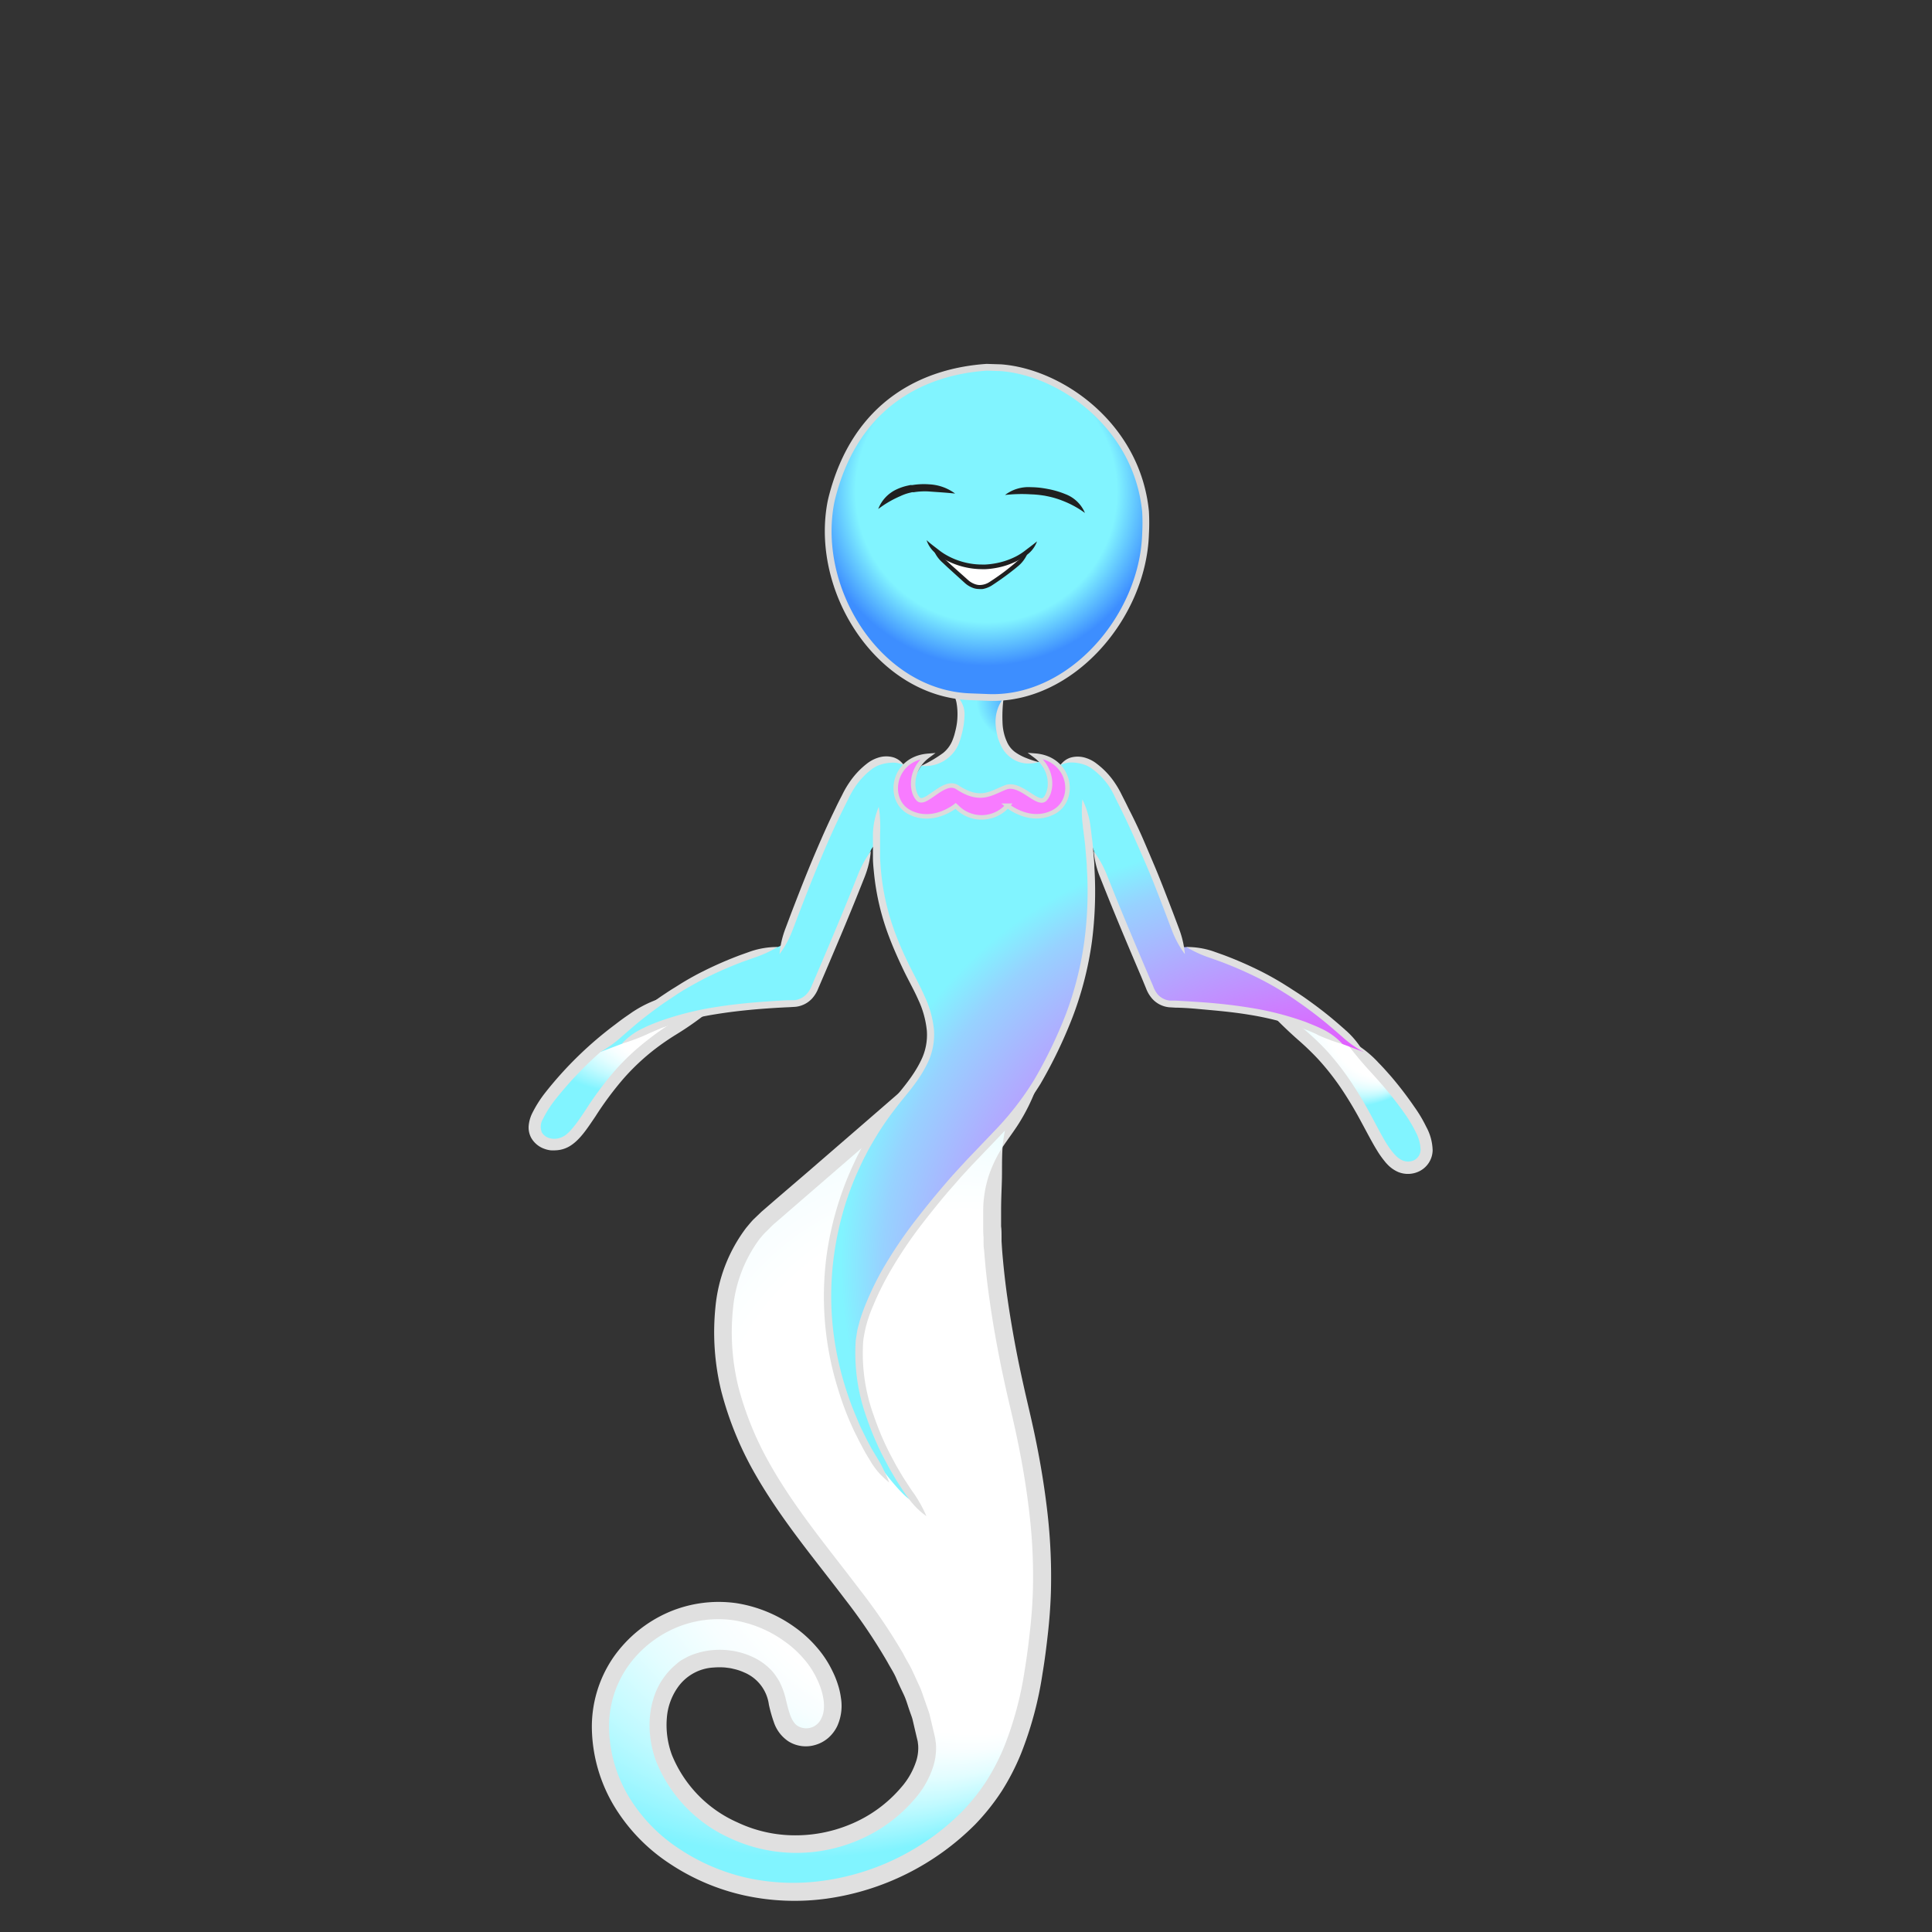 <svg xmlns="http://www.w3.org/2000/svg" xmlns:xlink="http://www.w3.org/1999/xlink" viewBox="0 0 300 300"><rect x="0" y="0" width="300" height="300" fill="#333333" stroke="none"/><defs><style>.cls-1{fill:url(#radial-gradient);}.cls-2{fill:url(#radial-gradient-2);}.cls-3{fill:#e0e0e0;}.cls-4{fill:#f87bff;stroke-width:0.7px;}.cls-4,.cls-5{stroke:#dbdbdb;stroke-miterlimit:10;}.cls-5{stroke-width:1.05px;fill:url(#radial-gradient-3);}.cls-6{fill:#fff;}.cls-7{fill:#202020;}.cls-8{fill:url(#New_Gradient_Swatch_13);}.cls-9{fill:url(#New_Gradient_Swatch_13-2);}.cls-10{fill:url(#New_Gradient_Swatch_13-3);}</style><radialGradient id="radial-gradient" cx="59.06" cy="58.08" fx="68.408" r="17.05" gradientTransform="translate(0 -6.01)" gradientUnits="userSpaceOnUse"><stop offset="0.11" stop-color="#3d8eff"/><stop offset="0.16" stop-color="#459aff"/><stop offset="0.24" stop-color="#59b9ff"/><stop offset="0.36" stop-color="#7bebff"/><stop offset="0.38" stop-color="#81f4ff"/></radialGradient><radialGradient id="radial-gradient-2" cx="61.55" cy="118.61" fx="157.325" fy="181.791" r="114.74" gradientTransform="translate(0 -6.01)" gradientUnits="userSpaceOnUse"><stop offset="0.31" stop-color="#ff30ff"/><stop offset="0.33" stop-color="#f73cff"/><stop offset="0.39" stop-color="#e45bff"/><stop offset="0.45" stop-color="#c38dff"/><stop offset="0.54" stop-color="#97d2ff"/><stop offset="0.57" stop-color="#81f4ff"/></radialGradient><radialGradient id="radial-gradient-3" cx="59.93" cy="25.86" r="27.02" gradientTransform="translate(0 -6.01)" gradientUnits="userSpaceOnUse"><stop offset="0.75" stop-color="#81f4ff"/><stop offset="1" stop-color="#3d8eff"/></radialGradient><radialGradient id="New_Gradient_Swatch_13" cx="14.7" cy="11.46" fx="28.342" fy="20.258" r="18.37" gradientTransform="translate(0 -14.74)" gradientUnits="userSpaceOnUse"><stop offset="0.52" stop-color="#fff"/><stop offset="0.59" stop-color="#f7feff"/><stop offset="0.69" stop-color="#e3fdff"/><stop offset="0.81" stop-color="#c1faff"/><stop offset="0.95" stop-color="#92f5ff"/><stop offset="1" stop-color="#81f4ff"/></radialGradient><radialGradient id="New_Gradient_Swatch_13-2" cx="127.03" cy="14.43" fx="140.206" fy="22.924" r="17.74" xlink:href="#New_Gradient_Swatch_13"/><radialGradient id="New_Gradient_Swatch_13-3" cx="-1419.78" cy="-537.2" fx="-1354.685" fy="-495.233" r="87.66" gradientTransform="matrix(0.88, 0.01, 0.01, 0.89, 1296.03, 548.22)" xlink:href="#New_Gradient_Swatch_13"/><symbol id="Aquatic_female_body_14" data-name="Aquatic_female_body_14" viewBox="0 0 140.37 140.61"><path class="cls-8" d="M22.32,0C11.67,5.56,4.28,13.87,2,17.6a5.36,5.36,0,0,0-1,3.34,2.84,2.84,0,0,0,2.76,2.25c6.22.42,5.4-12.54,24.85-21.11"/><path class="cls-3" d="M22.32,0a18.15,18.15,0,0,0-6.41,2.77c-.39.29-1.08.71-2.39,1.73A58.07,58.07,0,0,0,2.59,15.13a18.4,18.4,0,0,0-2.08,3.3A5.51,5.51,0,0,0,0,20.31a3.39,3.39,0,0,0,.41,1.88,3.8,3.8,0,0,0,2.07,1.69,4,4,0,0,0,.93.22,5,5,0,0,0,.79,0,4.54,4.54,0,0,0,2.08-.59c1.63-.93,2.82-2.8,4.1-4.69A50.59,50.59,0,0,1,14.7,13a34.77,34.77,0,0,1,4.89-4.6A38.46,38.46,0,0,1,23,6.06a49.19,49.19,0,0,0,5.58-4A17.17,17.17,0,0,0,22,4.48,37.44,37.44,0,0,0,18.44,7a36.66,36.66,0,0,0-5.15,4.84,54.55,54.55,0,0,0-4.45,6c-1.26,1.92-2.44,3.57-3.46,4.11a2.87,2.87,0,0,1-1.74.34,2.22,2.22,0,0,1-.53-.12,1.93,1.93,0,0,1-1.06-.85,2.31,2.31,0,0,1,.17-2.09,17.24,17.24,0,0,1,1.86-2.94A57.27,57.27,0,0,1,14.64,6C15.92,5,16.58,4.6,17,4.31A41.3,41.3,0,0,0,22.32,0Z"/><path class="cls-9" d="M126.3,6.48c3.88,2.94,10.71,10.68,12.43,14.67a5.92,5.92,0,0,1,.63,3.52,2.88,2.88,0,0,1-2.79,2.17c-5.81.07-5.64-14.57-21.85-24.52"/><path class="cls-3" d="M126.3,6.48a56.42,56.42,0,0,0,4.33,5.33c.32.35.85.92,1.91,2.14a56.15,56.15,0,0,1,3.52,4.49,21,21,0,0,1,1.67,2.79A6.48,6.48,0,0,1,138.5,24a1.88,1.88,0,0,1-1.08,1.67,2.19,2.19,0,0,1-1.72,0,3.33,3.33,0,0,1-1.09-.78,3.22,3.22,0,0,1-.28-.3l-.09-.11A12.24,12.24,0,0,1,133.18,23c-.63-1-1.42-2.54-2.34-4.26a60.48,60.48,0,0,0-3.22-5.37A41.87,41.87,0,0,0,124,8.72a38,38,0,0,0-3.11-3,15.64,15.64,0,0,0-6.14-3.37,68.21,68.21,0,0,0,4.91,4.76,41,41,0,0,1,3,2.91,40,40,0,0,1,3.49,4.44,59.73,59.73,0,0,1,3.12,5.21c.92,1.69,1.72,3.24,2.4,4.34a14.15,14.15,0,0,0,1.22,1.75l.11.14c.08.09.19.23.36.4A5.11,5.11,0,0,0,135,27.46a4,4,0,0,0,3.22-.07,3.72,3.72,0,0,0,2.15-3.26,8,8,0,0,0-1-3.69,21.13,21.13,0,0,0-1.82-3.06A56.77,56.77,0,0,0,134,12.73c-1.09-1.25-1.64-1.83-2-2.19A16.5,16.5,0,0,0,126.3,6.48Z"/><path class="cls-10" d="M73.59,23.6a33.55,33.55,0,0,0-1.65,9.79c-.14,9,2,20.93,4.22,30.34,2.66,11.17,4.38,22.61,3.25,33.81s-3.16,22.3-11.18,30.35-20.13,12.77-32.11,11c-7.63-1.14-15-5-19.78-10.87s-6.56-13.87-4.12-20.58a18.58,18.58,0,0,1,17-11.89c7.65-.12,15.51,5.07,17.58,12.1.65,2.19.73,4.66-.89,6.37a3.85,3.85,0,0,1-4.57.8c-2.41-1.28-2.28-4.5-3.26-6.94C36,102.73,27.77,101.5,23.61,105s-4.46,9.91-2,14.92c2.9,6,9.22,10.43,16,11.6a23.3,23.3,0,0,0,18.82-5.13c3.18-2.74,6.06-6.61,5.33-10.75C58.2,95.47,36.32,82.77,31.2,61.05,29,51.83,29.92,40.88,37,34.69,45.13,27.62,55.24,18.83,59.79,15c0,0,5.83-6.25,7.43-8.81S81.66,2.68,79.06,10C76.33,17.65,74.29,21.44,73.59,23.6Z"/><path class="cls-3" d="M73.59,23.6A20,20,0,0,0,71.46,28a18.05,18.05,0,0,0-.88,5.39c0,.57,0,1.45,0,2.51,0,.54,0,1.13.06,1.75l0,.65c0,.42,0,.85.08,1.28.06.85.14,1.71.22,2.58.17,1.73.38,3.47.64,5.24.49,3.53,1.14,7.13,1.89,10.79.39,1.83.79,3.67,1.23,5.53s.86,3.68,1.24,5.56c.78,3.75,1.41,7.6,1.85,11.51a84.13,84.13,0,0,1,.5,11.91c-.07,2-.22,4-.45,6.05s-.48,4.07-.82,6.09a53.62,53.62,0,0,1-3.16,11.81,34.31,34.31,0,0,1-2.78,5.39,31.31,31.31,0,0,1-3.77,4.73,37.66,37.66,0,0,1-21.44,10.73A33.58,33.58,0,0,1,34,137.09a31.41,31.41,0,0,1-10.73-4.6,25.3,25.3,0,0,1-7.78-8.12,21.4,21.4,0,0,1-3-10.33,16.21,16.21,0,0,1,2.83-9.68,17.53,17.53,0,0,1,7.49-6.1,16.89,16.89,0,0,1,9-1.19,18.47,18.47,0,0,1,7.87,3.24,16.59,16.59,0,0,1,3,2.7,13.43,13.43,0,0,1,2.06,3.13c1.06,2.15,1.5,4.6.73,6.11a2.56,2.56,0,0,1-3.63,1.27c-1.09-.62-1.46-2.38-1.87-4a11.48,11.48,0,0,0-.84-2.52,5.94,5.94,0,0,0-.65-1.13,6.13,6.13,0,0,0-.77-1,9.32,9.32,0,0,0-3.14-2.19,11.25,11.25,0,0,0-2.19-.72,7.59,7.59,0,0,0-.77-.15l-.78-.1a12.93,12.93,0,0,0-2.29,0,11.72,11.72,0,0,0-3.64.93c-.35.16-.69.37-1.05.56s-.69.49-1,.75a10.91,10.91,0,0,0-1.85,2c-2.31,3.14-3,8.14-1.22,13a22.19,22.19,0,0,0,11.58,12A24.4,24.4,0,0,0,51,131.3a23.5,23.5,0,0,0,9-6.54,14.13,14.13,0,0,0,2.91-5.28,9.63,9.63,0,0,0,.33-3.23l-.11-.82-.16-.72-.34-1.43-.34-1.44c-.11-.48-.31-.94-.46-1.41-.34-.93-.64-1.88-1-2.8l-1.25-2.72c-.41-.92-1-1.76-1.42-2.65a89.32,89.32,0,0,0-6.79-10c-4.9-6.48-10.24-12.78-14.22-20A49.59,49.59,0,0,1,32.58,60.9a35.65,35.65,0,0,1-.86-12.12,21.48,21.48,0,0,1,4.2-11c.32-.36.62-.75,1-1.09l1-1,2.38-2.06L45,29.56l9.36-8.1,4.61-4,1.15-1,.28-.25.15-.12.11-.1a1.36,1.36,0,0,0,.12-.12l.54-.58,2-2.25c1.33-1.51,2.64-3,3.89-4.61.31-.4.62-.81.92-1.27L68.31,7s.06-.15.08-.11l.06-.06a1.48,1.48,0,0,1,.33-.24,7.68,7.68,0,0,1,2.3-.74,10.81,10.81,0,0,1,5,.21,3.18,3.18,0,0,1,1.62,1,2.06,2.06,0,0,1,.29.72,3.17,3.17,0,0,1,0,.44v.16a4,4,0,0,1-.14.74c0,.12-.08.25-.11.37s-.11.3-.16.44L77,11.57c-.36,1-.66,1.76-.86,2.28a47.59,47.59,0,0,0-1.67,5,29,29,0,0,0-.9,4.78c1-1.49,1.91-2.65,2.73-4a30.22,30.22,0,0,0,2.37-4.77l.89-2.32c.18-.5.38-1,.6-1.63,0-.14.11-.29.16-.44l.17-.56a6.51,6.51,0,0,0,.23-1.24l0-.31a6.18,6.18,0,0,0-.05-1A4.73,4.73,0,0,0,80,5.53a5.86,5.86,0,0,0-3-2.06,13.45,13.45,0,0,0-6.35-.3,9.9,9.9,0,0,0-3.2,1.07,4.06,4.06,0,0,0-.85.62,3,3,0,0,0-.42.49l-.22.32c-.24.36-.52.74-.81,1.11-1.17,1.5-2.47,3-3.78,4.46l-2,2.22-.48.52-.47.41-1.15,1-4.61,4-9.37,8.11L38.51,31.6l-2.38,2.06L34.9,34.84c-.39.4-.74.85-1.11,1.28A24.13,24.13,0,0,0,29,48.48a38.47,38.47,0,0,0,.92,13.06,52.16,52.16,0,0,0,4.78,12c4.16,7.51,9.61,13.9,14.44,20.29a86.42,86.42,0,0,1,6.58,9.75c.45.84,1,1.65,1.36,2.51s.78,1.71,1.18,2.56.62,1.74.94,2.61c.14.43.33.86.43,1.3l.31,1.33.31,1.32.16.66.07.57a6.69,6.69,0,0,1-.24,2.3A11.62,11.62,0,0,1,57.87,123a20.74,20.74,0,0,1-7.94,5.77,22.12,22.12,0,0,1-9.13,1.69,20.91,20.91,0,0,1-8.38-2A19.47,19.47,0,0,1,22.25,118a13.39,13.39,0,0,1-.78-5.91,9.44,9.44,0,0,1,1.66-4.56,7.27,7.27,0,0,1,5.61-3.12,11.58,11.58,0,0,1,1.79,0l.61.08a4.39,4.39,0,0,1,.6.12,8.2,8.2,0,0,1,1.69.55,6.32,6.32,0,0,1,3.87,5,22.18,22.18,0,0,0,.77,2.73,5.74,5.74,0,0,0,2.29,3,5.1,5.1,0,0,0,4.19.53,5.38,5.38,0,0,0,2-1.1,5.78,5.78,0,0,0,1.37-1.82,7.63,7.63,0,0,0,.57-4.37A11.45,11.45,0,0,0,48,107a13.84,13.84,0,0,0-.81-2,16.34,16.34,0,0,0-2.45-3.73,18.89,18.89,0,0,0-3.42-3.12,21.14,21.14,0,0,0-9.05-3.73,19.69,19.69,0,0,0-10.46,1.37,20.33,20.33,0,0,0-8.67,7.06,19.05,19.05,0,0,0-3.32,11.28,24.24,24.24,0,0,0,3.37,11.66,28,28,0,0,0,8.6,9,34.32,34.32,0,0,0,11.66,5,36.48,36.48,0,0,0,12.89.5,40.41,40.41,0,0,0,23-11.52,34.75,34.75,0,0,0,4.12-5.17,36.56,36.56,0,0,0,3-5.83,56.18,56.18,0,0,0,3.33-12.41c.35-2.08.61-4.17.84-6.24s.39-4.17.46-6.25a87.91,87.91,0,0,0-.51-12.3c-.45-4-1.1-7.94-1.89-11.76-.39-1.91-.83-3.79-1.26-5.64s-.83-3.65-1.21-5.46q-1.12-5.41-1.87-10.62c-.25-1.73-.45-3.44-.62-5.12-.08-.84-.16-1.68-.22-2.51l-.08-1.24,0-.62c0-.61,0-1.17-.07-1.69,0-1,0-1.85,0-2.4,0-2,.1-3.57.13-5.09S73.47,25.39,73.59,23.6Z"/></symbol><symbol id="Aquatic_Female_body2" data-name="Aquatic_Female_body2" viewBox="0 0 118.56 178.94"><path class="cls-1" d="M49.83,62.44c3.85-.81,5.11-2.62,5.73-4.83s.84-5-.86-6.54l4.18-9.62,3.74,10.43A9,9,0,0,0,62.71,59c1,2,3.14,2.84,5.4,2.81L73,63S75.9,77.65,60.66,77.86C38.81,78.16,49.83,62.44,49.83,62.44Z"/><path class="cls-2" d="M91,90.55c11,2.92,19.47,8.27,27.53,16.3l-3.37-1.26C107.9,101,99,99.85,88.53,99.38a3.47,3.47,0,0,1-3-2.08c-1.91-4.42-6.5-15.14-8.87-21.62,0,0-.92-3.05-.63.49,1.15,14-1.77,23.89-7.44,34.1-4.05,7.3-8.9,10.81-14.34,17.16s-10.68,13.12-13.32,21c-1.89,5.67,0,13.34,2.94,20,1.18,2.67,1.34,4.11,4.81,8.16-1.05.1-4.42-4.3-4.42-4.3a44.32,44.32,0,0,1-9-28.16A48.51,48.51,0,0,1,45.54,115c2.34-3,5.15-5.92,5.64-9.67.55-4.15-1.87-8-3.73-11.76a39.85,39.85,0,0,1-4.61-17.54c-.05-2.31-.89-.38-.89-.38-2.37,6.48-7,17.2-8.88,21.62a3.46,3.46,0,0,1-3,2.08c-10.44.47-19.37,1.63-26.67,6.21L0,106.85c8.06-8,16.53-13.38,27.53-16.3a1.49,1.49,0,0,0,1-.81c2.84-7.53,5.95-15.82,9.83-23.19a12.16,12.16,0,0,1,3.7-4.26c1.51-1,3.75-1.23,5.07,0,0,0-3.81,6.39,4.75,6.61,1.8,0,15.43-.67,17.37-.67,4.91,0,2.18-5.94,2.18-5.94,1.32-1.27,3.55-1.07,5.06,0a12.08,12.08,0,0,1,3.71,4.26c4,7.53,7.12,16,10,23.67C90.39,90.71,91,90.55,91,90.55Z"/><path class="cls-3" d="M54.7,51.07a4.5,4.5,0,0,1,.64,1.76,10.05,10.05,0,0,1,.11,2,9.3,9.3,0,0,1-.2,1.64c-.06.34-.28,1.15-.28,1.15a9.3,9.3,0,0,1-.36,1,4.83,4.83,0,0,1-1.38,1.8,20.69,20.69,0,0,1-3.4,2,5.65,5.65,0,0,0,5.8-3.37A10.44,10.44,0,0,0,56,57.93s.25-.87.31-1.25a10.83,10.83,0,0,0,.22-1.82A3.94,3.94,0,0,0,54.7,51.07Z"/><path class="cls-3" d="M62.62,51.88a6,6,0,0,0-1.24,4.06,9.07,9.07,0,0,0,.29,1.84c0,.2.2.67.2.67a5.34,5.34,0,0,0,.24.6,4.89,4.89,0,0,0,1.76,2.19,4.5,4.5,0,0,0,2.2.8,6,6,0,0,0,2-.2,14.4,14.4,0,0,1-1.85-.6,8.18,8.18,0,0,1-1.75-.91,3.86,3.86,0,0,1-1.37-1.73c-.09-.18-.21-.52-.21-.52s-.14-.41-.18-.59a7.9,7.9,0,0,1-.25-1.61A21.9,21.9,0,0,1,62.62,51.88Z"/><path class="cls-4" d="M55.17,68.64s-3.47,2.85-7.12,1-2.72-8.32,2.81-8.77C48,63,48.23,66.4,49.36,67.57s4-3.21,6.09-1.81c3.59,2.36,5.23.87,7.5,0s5,3,6.1,1.81,1.38-4.58-1.51-6.73c5.54.45,6.48,6.88,2.82,8.77s-7.13-1-7.13-1h0a5.38,5.38,0,0,1-7.9.17Z"/><path class="cls-3" d="M43.23,68.78a12,12,0,0,0-.9,4.08c0,.23,0,.58,0,1v.71c0,.32,0,.64,0,1l0,1.12c0,.76.08,1.54.16,2.33a38.47,38.47,0,0,0,2.34,9.93c.63,1.67,1.37,3.33,2.16,5s1.67,3.18,2.37,4.77a14.69,14.69,0,0,1,1.34,4.83,8.91,8.91,0,0,1-.88,4.56c-1.32,2.78-3.4,4.91-4.91,6.93a46.33,46.33,0,0,0-3.39,5c-.73,1.25-1.1,2-1.1,2l-.27.52c-.19.34-.44.85-.74,1.51a48.09,48.09,0,0,0-2.24,5.62,49.89,49.89,0,0,0-2,8.5A48.24,48.24,0,0,0,36.85,159,49.5,49.5,0,0,0,38.64,164c.35.78.68,1.55,1.06,2.29l.55,1.1c.18.33.35.66.53,1,.53,1,1.06,1.8,1.29,2.21a12.61,12.61,0,0,0,1.32,1.75,19.84,19.84,0,0,0,1.47,1.36,18.64,18.64,0,0,0-.8-1.82,15.55,15.55,0,0,0-1-1.88c-.23-.4-.73-1.17-1.26-2.16-.17-.32-.34-.64-.52-1l-.53-1.07c-.37-.72-.69-1.48-1-2.24a47.35,47.35,0,0,1-1.76-4.82,47.88,47.88,0,0,1-2-10.36,47,47,0,0,1,.31-10.07A49.56,49.56,0,0,1,38.2,130a46.2,46.2,0,0,1,2.19-5.49c.29-.64.54-1.14.72-1.47l.26-.51s.36-.71,1.08-1.93a46.12,46.12,0,0,1,3.31-4.89c1.47-2,3.6-4.11,5.05-7.14a10.18,10.18,0,0,0,1-5.11,15.8,15.8,0,0,0-1.43-5.2c-.73-1.66-1.6-3.24-2.39-4.83s-1.5-3.2-2.12-4.83a37.21,37.21,0,0,1-2.27-9.65c-.08-.77-.12-1.53-.16-2.26l0-1.09c0-.32,0-.63,0-.94v-.7c0-.43,0-.77,0-1A20.24,20.24,0,0,0,43.23,68.78Z"/><path class="cls-3" d="M74.86,67.64a17.11,17.11,0,0,0,.07,4.15c0,.23.07.57.12,1,0,.21.06.44.09.7s.08.69.12,1.05.07.81.11,1.23c.06.83.16,1.68.18,2.55a58.5,58.5,0,0,1-.38,11.2A52,52,0,0,1,72.28,101a71.82,71.82,0,0,1-4.94,10.22,46.36,46.36,0,0,1-5.84,7.58l-4.64,4.85-1.71,1.86s-.62.67-1.67,1.9-2.54,3-4.26,5.22a68.68,68.68,0,0,0-5.47,8.1,47.11,47.11,0,0,0-2.47,5.09,29.48,29.48,0,0,0-1,2.78c-.12.49-.28,1-.38,1.48l-.24,1.52a29.52,29.52,0,0,0,1.68,12,45.75,45.75,0,0,0,2.25,5.45c.43.86.88,1.69,1.32,2.51l.7,1.19.34.58.31.48c.63,1,1.14,1.75,1.43,2.12a12,12,0,0,0,2.95,3,21.07,21.07,0,0,0-2-3.6c-.28-.36-.78-1.14-1.39-2.08l-.3-.47-.34-.57-.68-1.16c-.43-.8-.87-1.61-1.29-2.45a44.77,44.77,0,0,1-2.19-5.31,28.26,28.26,0,0,1-1.63-11.57,19.83,19.83,0,0,1,1.55-5.48,44.61,44.61,0,0,1,2.42-4.95,67.56,67.56,0,0,1,5.37-8c1.71-2.2,3.19-4,4.23-5.18S56,126.26,56,126.26l1.69-1.83,4.65-4.86a47.75,47.75,0,0,0,6-7.76,72.75,72.75,0,0,0,5-10.4,53.19,53.19,0,0,0,3-11.74,60.77,60.77,0,0,0,.38-11.41c0-.89-.12-1.75-.18-2.59,0-.42-.08-.84-.11-1.25s-.09-.71-.13-1.06-.06-.49-.08-.71c-.06-.43-.1-.78-.13-1A14,14,0,0,0,74.86,67.64Z"/><path class="cls-3" d="M47.13,62.33a3,3,0,0,0-1.67-1.24,4.07,4.07,0,0,0-2.38.08,5.39,5.39,0,0,0-1.69.91A12.49,12.49,0,0,0,38.67,65a14.77,14.77,0,0,0-1.15,2c-.35.67-.69,1.34-1,2-1.27,2.6-2.21,4.79-2.21,4.79s-.81,1.83-1.78,4.18-2.09,5.24-2.88,7.3l-.9,2.39a14.89,14.89,0,0,0-.93,4,14.91,14.91,0,0,0,2-3.66c.16-.39.44-1.15.91-2.38.79-2.05,1.9-4.93,2.87-7.27s1.76-4.16,1.76-4.16.94-2.17,2.2-4.74c.32-.65.65-1.31,1-2a14.51,14.51,0,0,1,1.07-1.87A11.56,11.56,0,0,1,42.07,63a4.4,4.4,0,0,1,1.37-.74,6.12,6.12,0,0,1,1.89-.33A3.49,3.49,0,0,1,47.13,62.33Z"/><path class="cls-3" d="M27.53,90.55a12.86,12.86,0,0,0-4.13.66l-1.66.59a59.53,59.53,0,0,0-5.86,2.56c-2,1-3.56,2-3.56,2l-.86.54c-.54.32-1.27.81-2.09,1.36-1.62,1.12-3.52,2.57-4.82,3.68-1,.85-1.61,1.4-1.93,1.68A13,13,0,0,0,0,106.85a17.77,17.77,0,0,0,3.36-2.42c.32-.27.92-.81,1.91-1.65,1.28-1.09,3.15-2.52,4.74-3.62.8-.54,1.51-1,2-1.34l.85-.53s1.54-.93,3.49-1.93a61,61,0,0,1,5.74-2.51l1.63-.58A18.75,18.75,0,0,0,27.53,90.55Z"/><path class="cls-3" d="M42,75.68a16.37,16.37,0,0,0-2,3.65c-.24.61-.73,1.83-1.33,3.32-1,2.47-2.21,5.37-3.38,8.14-.59,1.38-1.16,2.74-1.7,4-.27.62-.52,1.22-.77,1.78A3.84,3.84,0,0,1,32,97.89a3,3,0,0,1-1.87.92l-.92,0s-1.37.06-3.49.21-5,.4-8,.89a47.08,47.08,0,0,0-8.61,2.2c-1.08.41-1.95.77-2.37,1a10.6,10.6,0,0,0-3.41,2.45,28,28,0,0,0,3.87-1.43c.41-.2,1.25-.55,2.3-1a46.83,46.83,0,0,1,8.4-2.14c2.95-.48,5.79-.74,7.9-.89s3.47-.2,3.47-.2l1-.06a4.07,4.07,0,0,0,2.59-1.27,5.13,5.13,0,0,0,1-1.64c.25-.57.5-1.17.77-1.79.54-1.25,1.11-2.61,1.7-4,1.18-2.77,2.39-5.68,3.39-8.16.6-1.49,1.09-2.72,1.33-3.33A14.32,14.32,0,0,0,42,75.68Z"/><path class="cls-3" d="M71.43,62.33a3.47,3.47,0,0,1,1.8-.43,6.12,6.12,0,0,1,1.89.33,4.4,4.4,0,0,1,1.37.74A11.32,11.32,0,0,1,79,65.6,13.46,13.46,0,0,1,80,67.47c.35.67.68,1.33,1,2,1.26,2.57,2.2,4.74,2.2,4.74S84,76,85,78.35s2.08,5.22,2.87,7.27c.46,1.23.75,2,.9,2.38a15.27,15.27,0,0,0,2,3.66,14.89,14.89,0,0,0-.93-4l-.9-2.39c-.79-2.06-1.91-5-2.88-7.3s-1.78-4.18-1.78-4.18S83.32,71.55,82,69c-.31-.65-.65-1.32-1-2a14.77,14.77,0,0,0-1.15-2,12.3,12.3,0,0,0-2.73-2.88,5.28,5.28,0,0,0-1.68-.91,4.07,4.07,0,0,0-2.38-.08A3,3,0,0,0,71.43,62.33Z"/><path class="cls-3" d="M91,90.55a18.5,18.5,0,0,0,3.77,1.72l1.62.58a60,60,0,0,1,5.75,2.51c2,1,3.49,1.93,3.49,1.93l.85.53c.53.32,1.24.8,2,1.34,1.59,1.1,3.46,2.53,4.73,3.62,1,.84,1.6,1.38,1.92,1.65a17.45,17.45,0,0,0,3.36,2.42,13.27,13.27,0,0,0-2.62-3.25c-.32-.28-.92-.83-1.93-1.68-1.3-1.11-3.21-2.56-4.83-3.68-.81-.55-1.54-1-2.08-1.36l-.86-.54s-1.58-1-3.56-2a59.59,59.59,0,0,0-5.87-2.56l-1.66-.59A12.76,12.76,0,0,0,91,90.55Z"/><path class="cls-3" d="M76.61,75.68a14,14,0,0,0,1,4.06c.24.61.73,1.84,1.33,3.33,1,2.48,2.21,5.39,3.38,8.16l1.7,4L84.75,97a5.13,5.13,0,0,0,1,1.64,4.07,4.07,0,0,0,2.58,1.27l1,.06s1.36,0,3.47.2,5,.41,7.9.89a46.83,46.83,0,0,1,8.4,2.14c1,.4,1.89.75,2.3,1a27.94,27.94,0,0,0,3.86,1.43,10.44,10.44,0,0,0-3.4-2.45c-.42-.21-1.29-.57-2.37-1a47.08,47.08,0,0,0-8.61-2.2c-3-.49-5.88-.75-8-.89s-3.5-.21-3.5-.21l-.92,0a3,3,0,0,1-1.87-.92,4.2,4.2,0,0,1-.75-1.33c-.24-.56-.5-1.16-.76-1.78-.54-1.25-1.11-2.61-1.7-4-1.17-2.77-2.38-5.67-3.38-8.14-.6-1.49-1.09-2.71-1.33-3.32A16.37,16.37,0,0,0,76.61,75.68Z"/><path class="cls-5" d="M60,.53C50.67,1.15,39.67,5.8,35.91,21c-.06.25-.12.54-.18.88-2.38,13.73,7.76,29.3,21.69,29.81l2.84.11c12.85.47,24-12.54,24.4-25.39a30.9,30.9,0,0,0,0-3.48C83.36,9.67,71.6,1.33,62.22.6Z"/><path class="cls-6" d="M51.68,28.74c.73,1.21,3.78,3.72,4.94,4.8a3.36,3.36,0,0,0,2.24,1A3.76,3.76,0,0,0,61,33.8c1.66-1.15,4.35-3,5.35-4.46l1.47-1.79c-1.67,2.42-5.13,4-8.64,4s-6.92-1.7-8.51-4.15"/><path class="cls-7" d="M43.15,22.54a16.23,16.23,0,0,1,3.43-2A7.27,7.27,0,0,1,48.13,20l.28-.07.15,0,.14,0a10.73,10.73,0,0,1,2.39-.11c1.64.12,2.58.17,4,.32a7.33,7.33,0,0,0-4-1.43,11.17,11.17,0,0,0-2.64.11l-.15,0a.8.8,0,0,0-.17,0l-.32.07a8.07,8.07,0,0,0-1.76.58A5.53,5.53,0,0,0,43.15,22.54Z"/><path class="cls-7" d="M62.84,20.36a22.93,22.93,0,0,1,4-.1,15.67,15.67,0,0,1,1.67.14l.48.07.44.09a13.53,13.53,0,0,1,2.33.69,15.08,15.08,0,0,1,3.49,1.9,5.33,5.33,0,0,0-3.06-2.93,13.84,13.84,0,0,0-2.54-.76l-.47-.09-.51-.08a13.4,13.4,0,0,0-1.81-.14A6,6,0,0,0,62.84,20.36Z"/><path class="cls-7" d="M50.66,27.38a4.38,4.38,0,0,0,1.54,2.14,7.53,7.53,0,0,0,.92.65,12.15,12.15,0,0,0,6.08,1.71h.62a11.55,11.55,0,0,0,1.51-.17,11.73,11.73,0,0,0,3.5-1.17,10.36,10.36,0,0,0,1.39-.87,4.45,4.45,0,0,0,1.59-2.11c-.71.59-1.19.92-2,1.55a9.38,9.38,0,0,1-1.3.81A11.58,11.58,0,0,1,61.21,31a11.79,11.79,0,0,1-1.42.16H59.2a10.85,10.85,0,0,1-2.31-.26,11.1,11.1,0,0,1-3.4-1.35,8.58,8.58,0,0,1-.87-.6C51.82,28.33,51.35,28,50.66,27.38Z"/><path class="cls-7" d="M51.68,28.74a5.28,5.28,0,0,0,1.49,2.15l.8.75L56.57,34a3.89,3.89,0,0,0,1.47.85,2.71,2.71,0,0,0,.73.11,3.21,3.21,0,0,0,.62,0,4,4,0,0,0,1.37-.53c.94-.61,2-1.36,2.73-1.92s1.06-.83,1.26-1a5.19,5.19,0,0,0,1.59-2.09c-.72.58-1.23.87-2,1.56-.2.17-.58.48-1.23,1s-1.8,1.33-2.66,1.88a2.82,2.82,0,0,1-1.62.48,2.1,2.1,0,0,1-.55-.1,3.16,3.16,0,0,1-1.21-.7l-2.59-2.31-.79-.73C52.88,29.65,52.36,29.34,51.68,28.74Z"/></symbol></defs><g id="SEA_1"><use width="140.37" height="140.61" transform="translate(82.09 154.52)" xlink:href="#Aquatic_female_body_14"/><use width="118.56" height="178.94" transform="translate(93.22 56.5)" xlink:href="#Aquatic_Female_body2"/></g></svg>